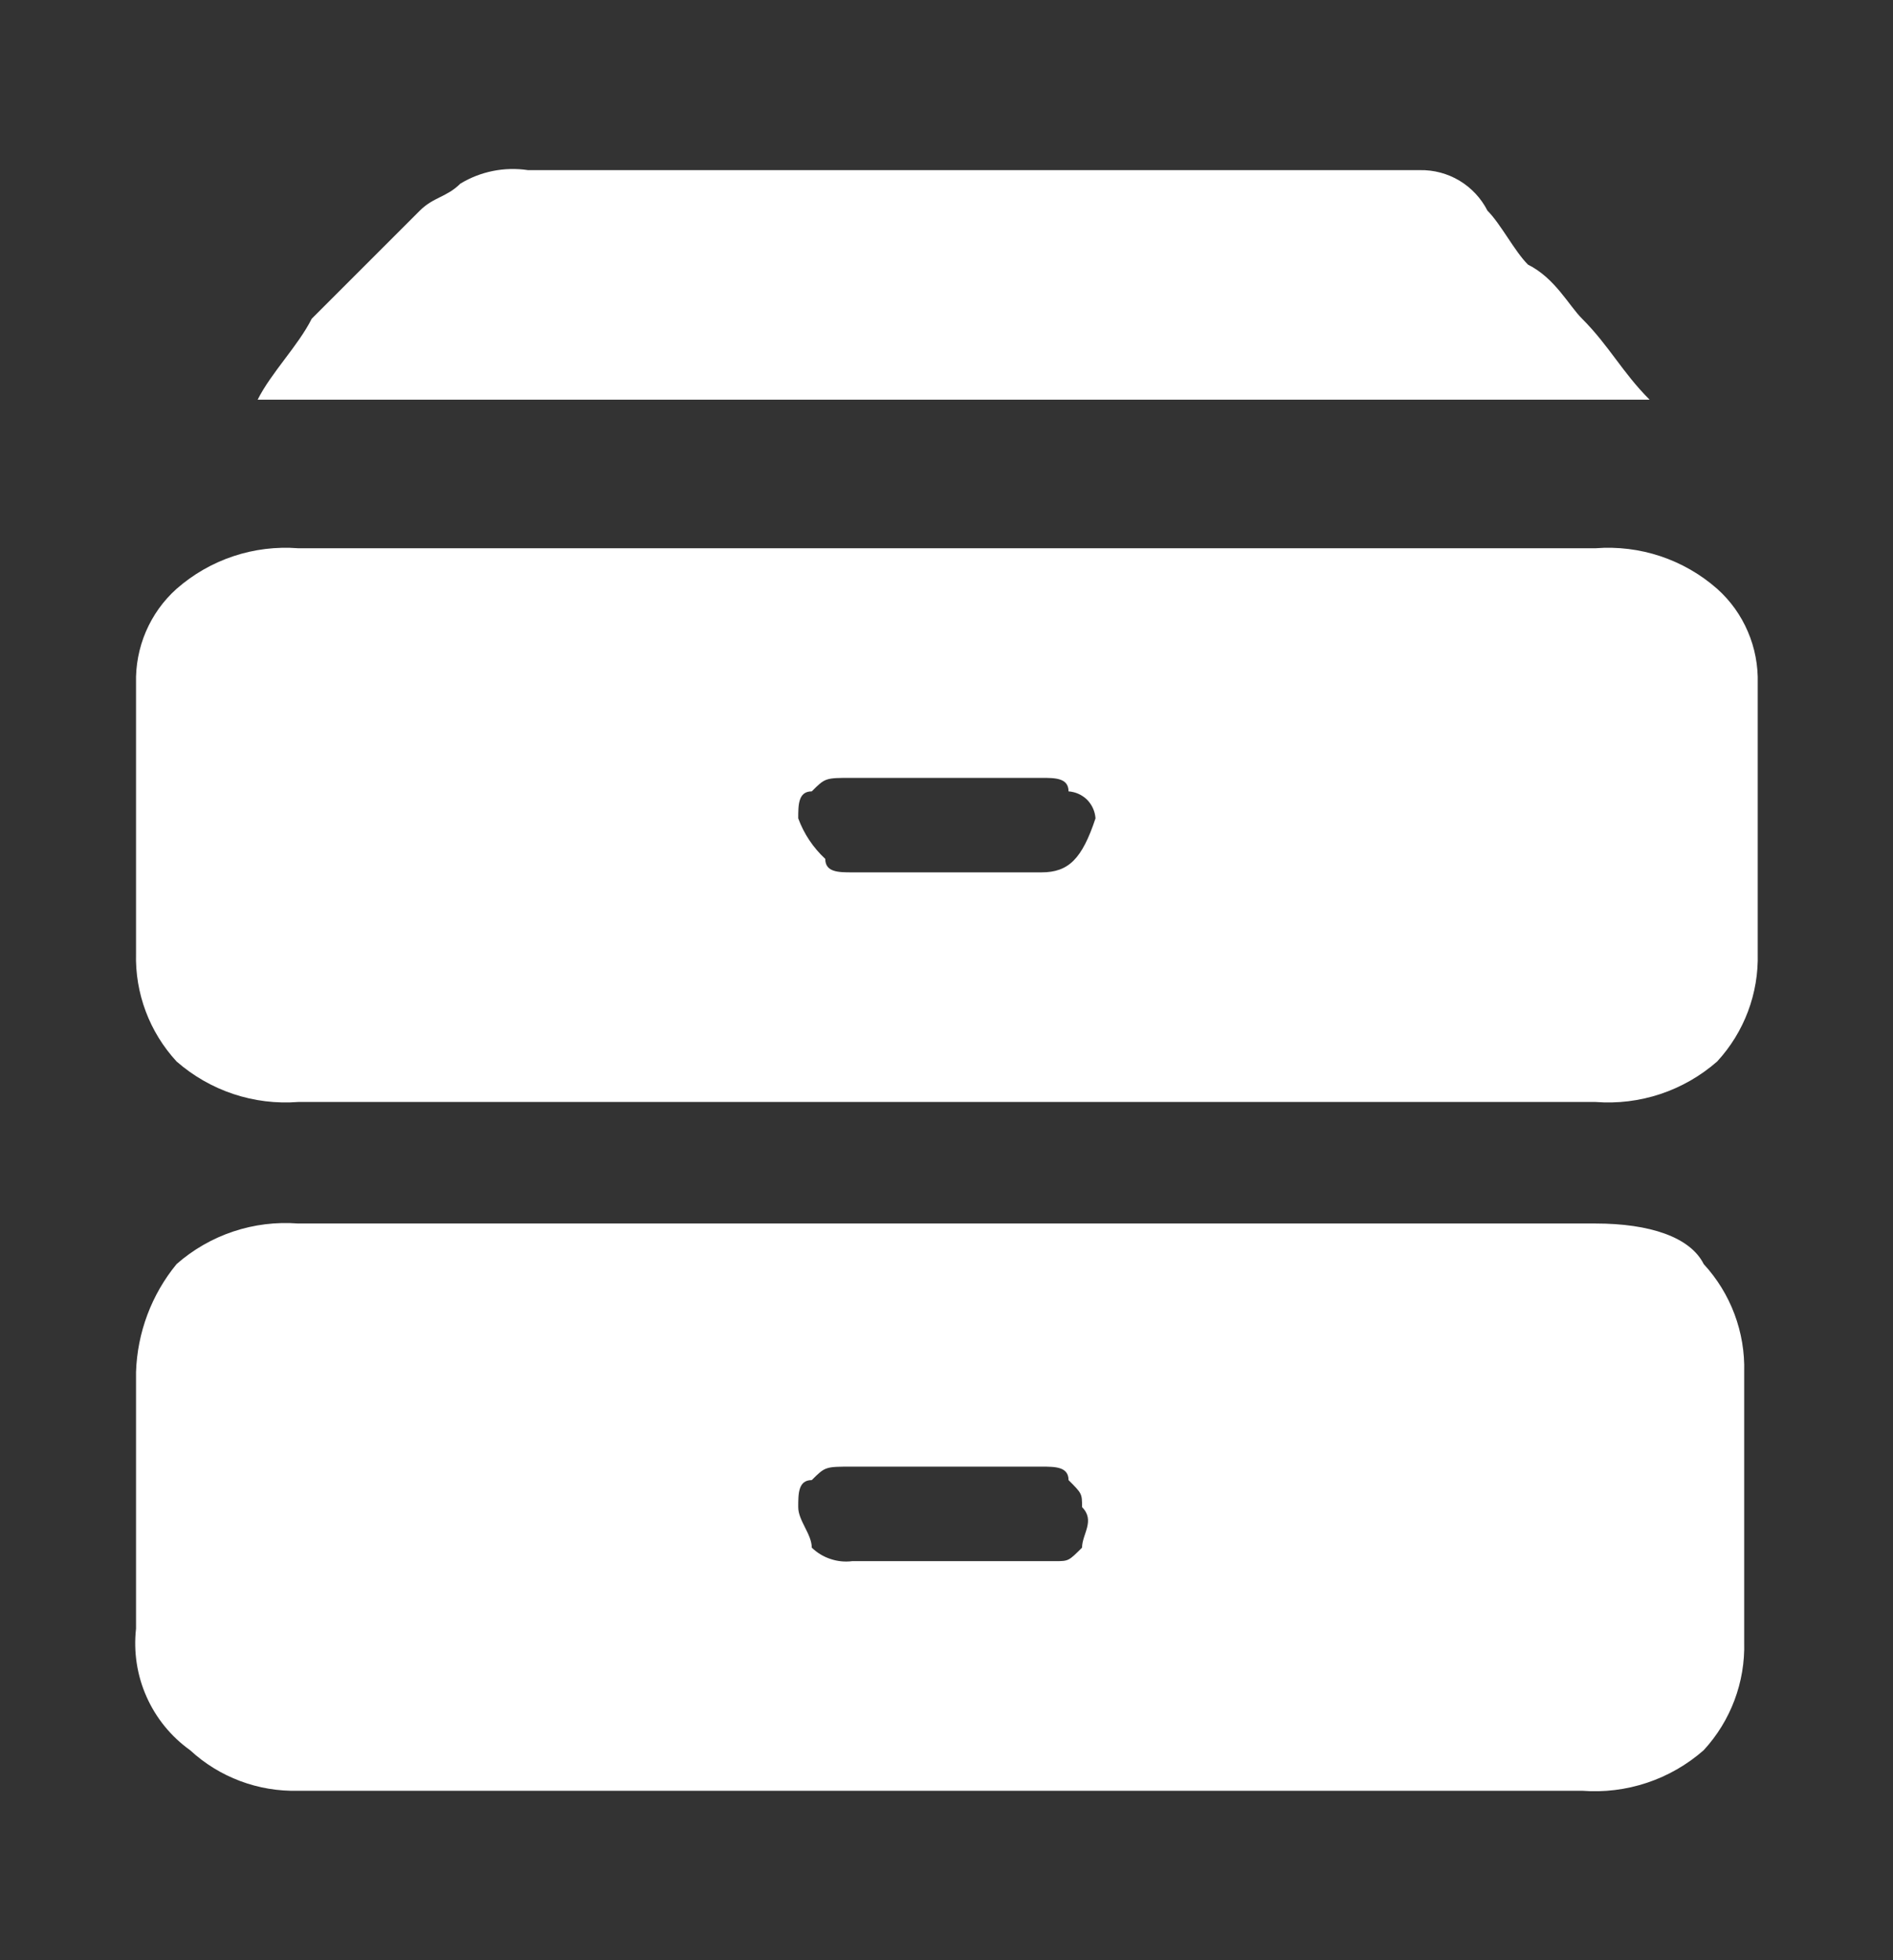 <svg width="28" height="29" viewBox="0 0 28 29" fill="none" xmlns="http://www.w3.org/2000/svg">
<rect x="0" y="0" width="28" height="29" fill="#333333" stroke="none"/>
<path d="M23.401 4.715C23.201 4.515 23.001 4.115 22.601 3.915C22.401 3.716 22.201 3.316 22.001 3.116C21.908 2.933 21.764 2.779 21.588 2.673C21.411 2.567 21.208 2.513 21.002 2.517H7.809C7.463 2.465 7.109 2.535 6.809 2.717C6.61 2.916 6.41 2.916 6.21 3.116L5.61 3.716L4.611 4.715C4.411 5.114 4.011 5.514 3.811 5.913H24.4C24 5.514 23.8 5.114 23.401 4.715ZM23.601 18.101H4.411C4.086 18.076 3.76 18.116 3.451 18.219C3.142 18.322 2.857 18.486 2.612 18.701C2.241 19.153 2.031 19.715 2.012 20.299V24.095C1.974 24.439 2.027 24.787 2.168 25.103C2.308 25.419 2.531 25.692 2.812 25.893C3.246 26.294 3.82 26.509 4.411 26.493H23.401C23.725 26.518 24.052 26.478 24.361 26.375C24.67 26.272 24.955 26.108 25.2 25.893C25.6 25.459 25.815 24.886 25.799 24.295V20.299C25.815 19.709 25.6 19.135 25.2 18.701C25 18.301 24.4 18.101 23.601 18.101ZM16.005 22.896C15.805 23.096 15.805 23.096 15.605 23.096H12.606C12.498 23.11 12.388 23.099 12.284 23.064C12.18 23.03 12.085 22.972 12.007 22.896C12.007 22.697 11.807 22.497 11.807 22.297C11.807 22.097 11.807 21.897 12.007 21.897C12.207 21.698 12.207 21.698 12.606 21.698H15.405C15.605 21.698 15.805 21.698 15.805 21.897C16.005 22.097 16.005 22.097 16.005 22.297C16.204 22.497 16.005 22.697 16.005 22.896ZM25.399 8.711C25.155 8.496 24.869 8.332 24.561 8.229C24.252 8.126 23.925 8.086 23.601 8.111H4.411C4.086 8.086 3.76 8.126 3.451 8.229C3.142 8.332 2.857 8.496 2.612 8.711C2.416 8.886 2.262 9.102 2.158 9.344C2.055 9.585 2.005 9.847 2.012 10.109V14.105C1.996 14.696 2.211 15.269 2.612 15.704C2.857 15.918 3.142 16.082 3.451 16.185C3.76 16.288 4.086 16.328 4.411 16.303H23.601C23.925 16.328 24.252 16.288 24.561 16.185C24.869 16.082 25.155 15.918 25.399 15.704C25.8 15.269 26.015 14.696 25.999 14.105V10.109C26.006 9.847 25.957 9.585 25.853 9.344C25.75 9.102 25.595 8.886 25.399 8.711ZM15.405 12.906H12.606C12.406 12.906 12.207 12.906 12.207 12.707C12.028 12.541 11.891 12.336 11.807 12.107C11.807 11.907 11.807 11.708 12.007 11.708C12.207 11.508 12.207 11.508 12.606 11.508H15.405C15.605 11.508 15.805 11.508 15.805 11.708C15.908 11.715 16.006 11.759 16.08 11.832C16.153 11.906 16.197 12.004 16.204 12.107C16.005 12.707 15.805 12.906 15.405 12.906Z" fill="white"/>
</svg>
